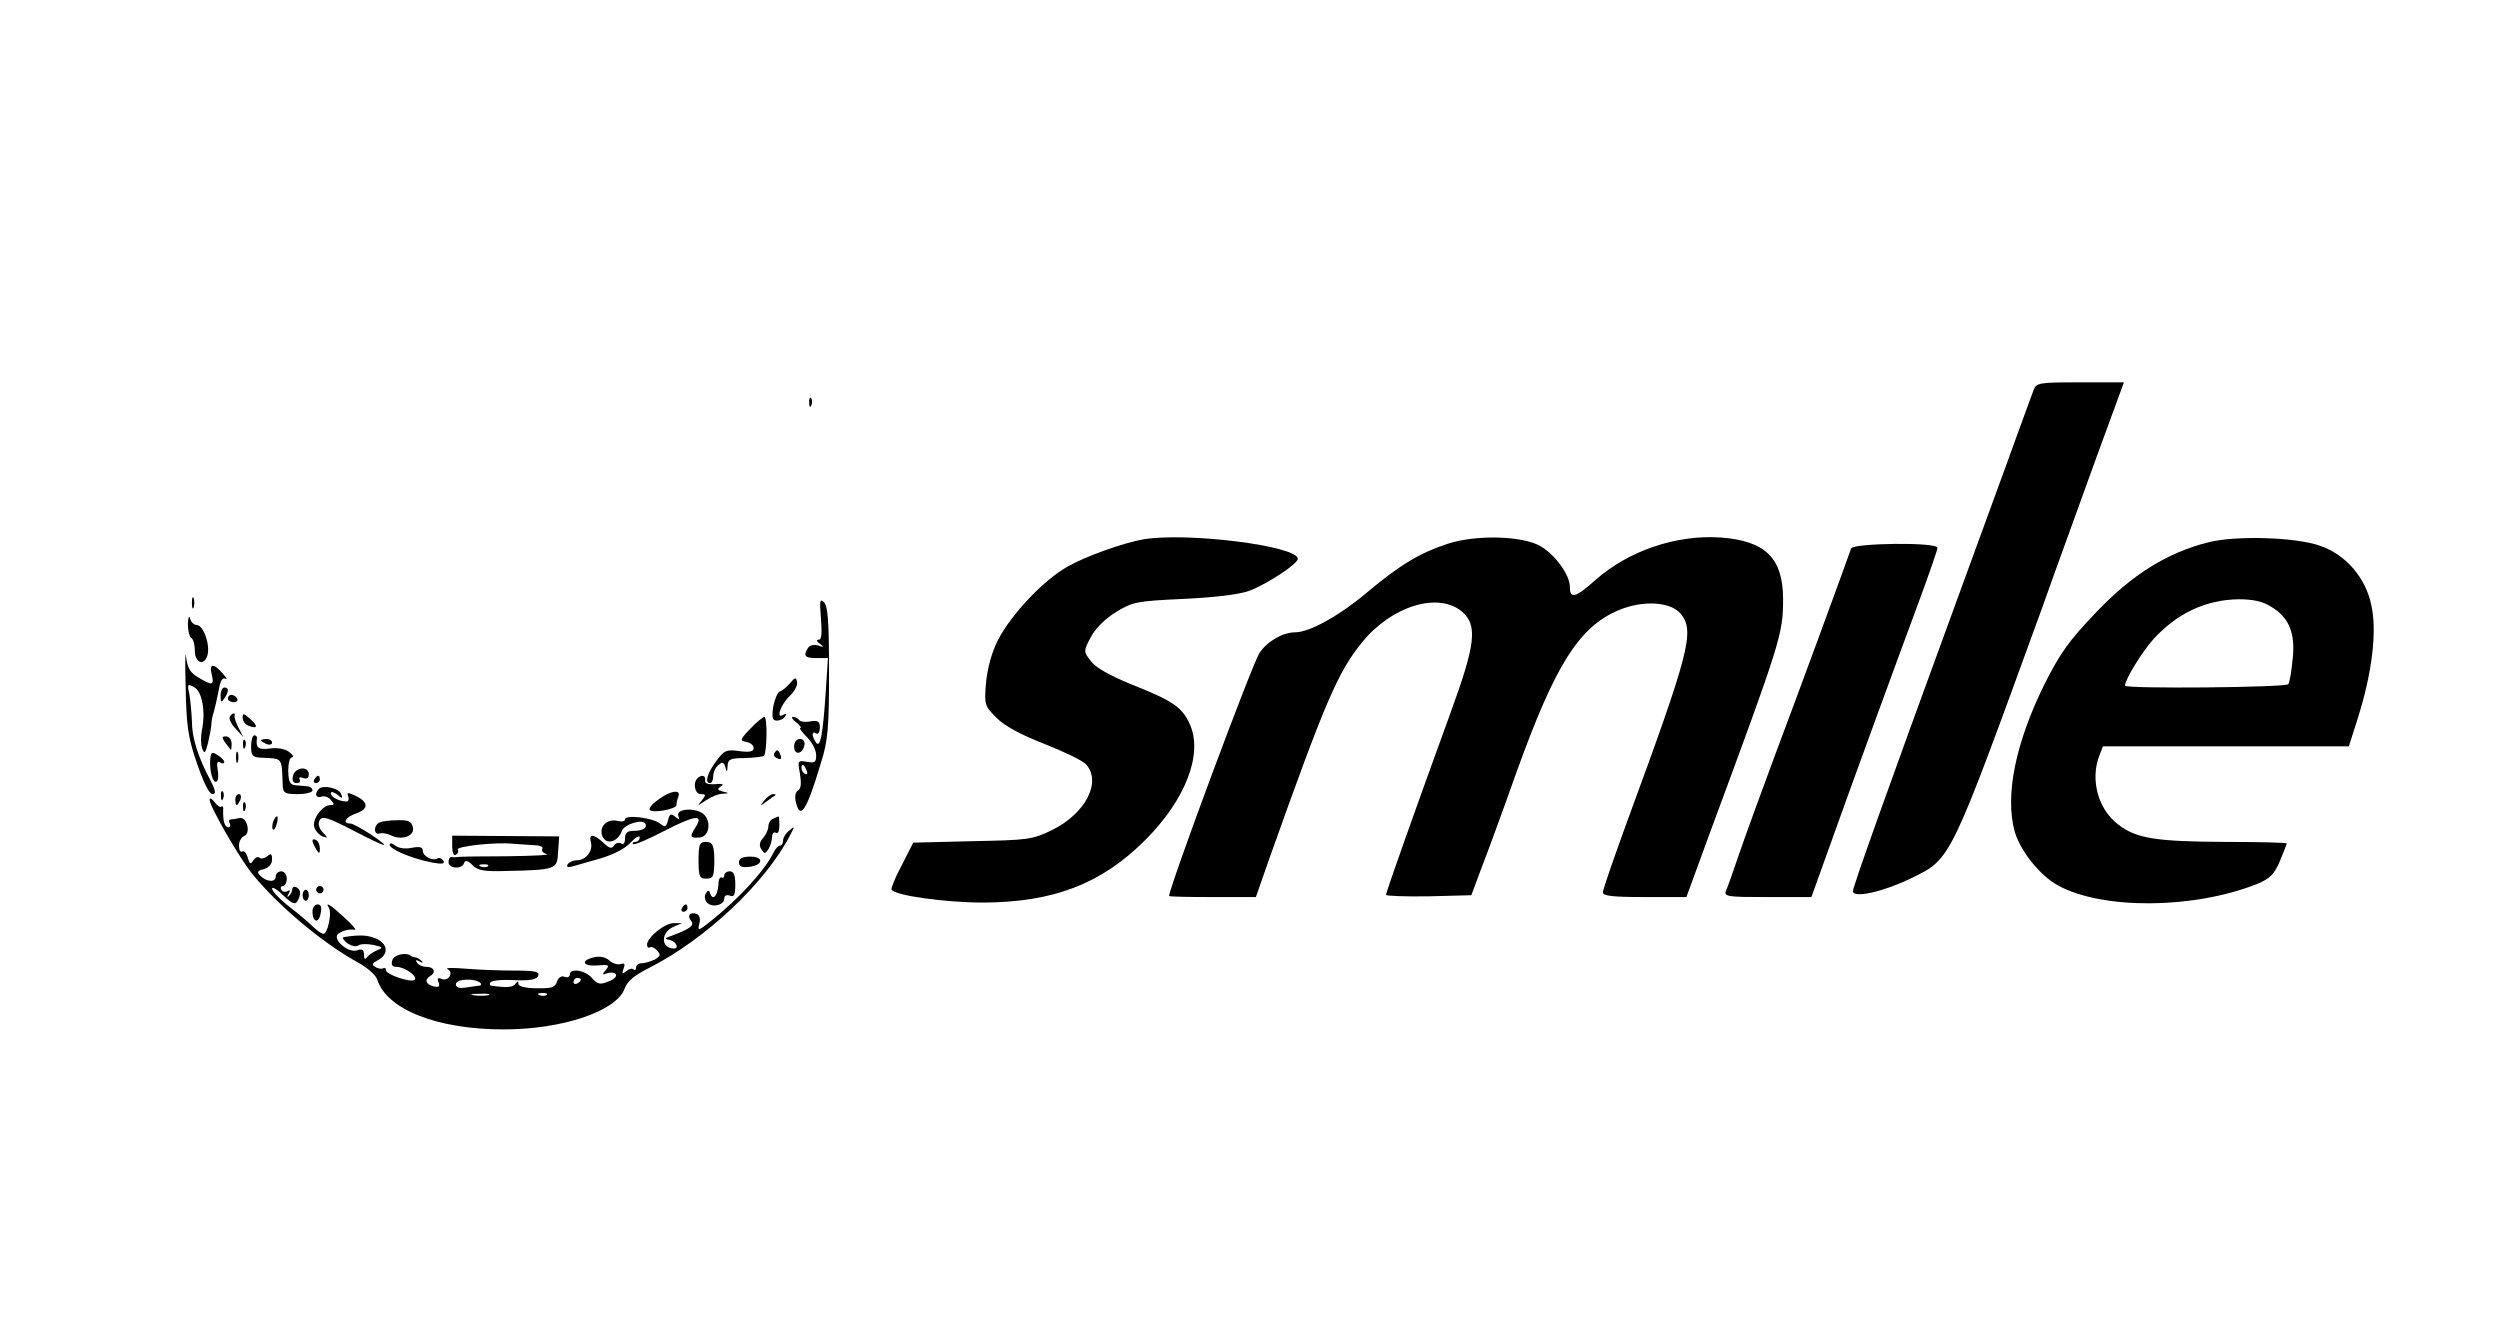 <?xml version="1.0" standalone="no"?>
<!DOCTYPE svg PUBLIC "-//W3C//DTD SVG 20010904//EN"
 "http://www.w3.org/TR/2001/REC-SVG-20010904/DTD/svg10.dtd">
<svg version="1.0" xmlns="http://www.w3.org/2000/svg"
 width="680pt" height="365pt" viewBox="0 0 680 365"
 preserveAspectRatio="xMidYMid meet">

<g transform="translate(0,365) scale(0.1,-0.1)"
fill="#000000" stroke="none">
<path d="M5531 2588 c-5 -13 -43 -117 -85 -233 -42 -115 -99 -271 -126 -345
-191 -522 -280 -772 -280 -784 0 -20 82 -2 158 35 110 54 103 39 356 734 41
116 109 301 149 413 l74 202 -119 0 c-114 0 -119 -1 -127 -22z"/>
<path d="M2201 2554 c0 -11 3 -14 6 -6 3 7 2 16 -1 19 -3 4 -6 -2 -5 -13z"/>
<path d="M3110 2183 c-53 -9 -157 -46 -206 -74 -66 -37 -154 -131 -189 -199
-18 -35 -29 -77 -33 -117 -5 -60 -4 -63 29 -96 22 -22 67 -46 131 -71 53 -21
103 -45 112 -55 43 -48 -1 -133 -91 -178 -55 -27 -66 -28 -218 -31 l-161 -4
-31 -61 c-18 -33 -30 -64 -28 -67 10 -16 146 -35 250 -35 191 1 321 51 440
170 111 111 159 237 120 318 -21 44 -45 61 -159 106 -58 24 -96 45 -109 63
-20 26 -20 27 0 65 12 23 39 50 68 68 46 28 56 30 184 36 86 4 152 12 179 22
48 18 132 73 132 87 0 35 -300 73 -420 53z"/>
<path d="M3938 2171 c-76 -25 -128 -56 -218 -131 -77 -65 -158 -110 -198 -110
-33 0 -76 -25 -96 -56 -20 -29 -246 -638 -246 -661 0 -2 53 -3 118 -3 l118 0
36 103 c153 430 187 509 253 590 80 99 208 138 272 83 43 -37 36 -90 -32 -276
-88 -242 -175 -486 -175 -494 0 -3 52 -5 116 -4 l116 3 28 75 c16 41 59 158
95 260 105 291 169 394 277 440 66 28 142 24 170 -10 38 -47 24 -102 -146
-564 -36 -99 -66 -185 -66 -193 0 -10 25 -13 114 -13 l113 0 67 183 c190 513
196 533 196 627 0 112 -48 159 -170 168 -121 8 -251 -36 -342 -117 -53 -47
-68 -51 -68 -17 0 32 -39 86 -79 110 -49 29 -177 32 -253 7z"/>
<path d="M6007 2175 c-112 -28 -208 -88 -305 -190 -74 -77 -98 -111 -141 -196
-79 -160 -108 -303 -81 -401 15 -52 68 -119 117 -146 121 -67 371 -65 543 4
34 14 46 26 61 61 10 25 19 47 19 49 0 2 -75 4 -167 4 -188 1 -242 9 -291 47
-55 41 -77 122 -52 187 l10 26 334 0 335 0 25 79 c38 121 52 233 36 305 -15
74 -69 137 -138 161 -65 24 -230 29 -305 10z m170 -175 c49 -29 67 -72 59
-143 -3 -32 -8 -63 -12 -68 -5 -9 -444 -13 -444 -4 0 17 46 91 76 125 65 72
144 109 234 110 38 0 65 -6 87 -20z"/>
<path d="M5035 2158 c-22 -63 -150 -411 -207 -562 -39 -105 -83 -226 -98 -270
-15 -45 -31 -89 -35 -98 -7 -17 3 -18 113 -18 l119 0 46 128 c63 177 189 521
248 680 27 73 49 137 49 142 0 16 -230 13 -235 -2z"/>
<path d="M522 2010 c0 -14 2 -19 5 -12 2 6 2 18 0 25 -3 6 -5 1 -5 -13z"/>
<path d="M2233 1968 c3 -40 2 -58 -6 -58 -7 0 -6 -5 3 -11 12 -9 12 -10 -4 -5
-11 4 -23 1 -28 -6 -14 -22 -9 -28 23 -28 l31 0 -6 -92 c-8 -119 -15 -155 -27
-137 -12 19 -11 32 1 24 6 -3 10 4 10 16 0 17 -5 20 -25 17 -14 -3 -28 -1 -31
3 -3 5 -10 9 -17 9 -6 0 -2 -7 9 -15 10 -8 15 -15 11 -15 -4 0 4 -11 18 -25
14 -14 25 -36 25 -49 0 -20 -4 -22 -26 -18 -24 4 -25 3 -18 -33 4 -25 3 -40
-5 -45 -8 -4 -10 -17 -6 -33 12 -48 29 -22 68 108 19 60 22 95 22 247 0 136
-3 180 -14 190 -11 11 -12 4 -8 -44z m-39 -414 c3 -8 2 -12 -4 -9 -6 3 -10 10
-10 16 0 14 7 11 14 -7z"/>
<path d="M511 1953 c0 -17 4 -35 9 -38 6 -3 10 -19 10 -36 0 -30 23 -41 33
-15 11 27 -9 86 -28 86 -7 0 -16 8 -18 18 -3 9 -5 3 -6 -15z"/>
<path d="M505 1780 c2 -106 7 -138 31 -207 17 -50 33 -83 42 -83 10 0 9 9 -6
38 -33 62 -50 115 -50 160 -1 24 -4 57 -7 74 -6 27 -5 29 13 19 22 -12 32 -67
21 -118 -3 -16 -3 -38 1 -49 6 -16 9 -13 16 16 4 19 9 42 9 50 0 8 3 24 7 35
3 11 9 37 13 58 4 25 10 35 18 31 7 -4 3 2 -7 14 -25 29 -38 28 -30 -3 7 -29
2 -31 -36 -8 -23 13 -30 26 -34 57 -2 23 -3 -15 -1 -84z"/>
<path d="M2149 1792 c-9 -11 -22 -21 -28 -23 -6 -2 -14 -21 -18 -42 -4 -30 -2
-37 10 -37 9 0 19 5 23 12 5 7 3 8 -5 4 -22 -14 -8 27 17 51 13 12 22 29 20
38 -3 14 -5 13 -19 -3z"/>
<path d="M600 1758 c0 -19 2 -20 10 -8 13 19 13 30 0 30 -5 0 -10 -10 -10 -22z"/>
<path d="M620 1750 c0 -5 7 -10 16 -10 8 0 12 5 9 10 -3 6 -10 10 -16 10 -5 0
-9 -4 -9 -10z"/>
<path d="M625 1700 c-3 -5 4 -20 16 -32 l21 -23 -13 25 c-7 14 -12 28 -11 33
3 10 -6 9 -13 -3z"/>
<path d="M660 1698 c0 -9 7 -19 16 -22 25 -10 27 -1 4 19 -17 15 -20 16 -20 3z"/>
<path d="M2041 1668 c-29 -30 -29 -33 -11 -36 11 -2 20 -9 20 -17 0 -9 -11
-12 -39 -8 -35 5 -41 2 -62 -26 -25 -33 -33 -61 -18 -61 5 0 9 8 9 19 0 10 6
24 14 30 11 10 15 8 19 -6 4 -15 5 -14 6 3 1 19 7 22 47 22 26 1 49 4 52 6 8
9 10 106 1 106 -4 0 -22 -15 -38 -32z"/>
<path d="M612 1631 c7 -9 14 -18 15 -20 2 -2 3 5 3 16 0 11 -7 20 -15 20 -12
0 -12 -3 -3 -16z"/>
<path d="M683 1620 c0 -26 4 -30 29 -31 58 -3 54 3 57 -76 1 -20 6 -23 41 -23
22 0 40 5 40 10 0 6 -6 10 -12 11 -7 1 -22 2 -33 3 -16 1 -20 8 -21 39 0 20 4
37 10 37 6 0 3 7 -8 15 -11 8 -32 12 -52 9 -32 -4 -39 2 -35 29 0 4 -3 7 -7 7
-5 0 -9 -13 -9 -30z"/>
<path d="M661 1624 c0 -11 3 -14 6 -6 3 7 2 16 -1 19 -3 4 -6 -2 -5 -13z"/>
<path d="M710 1636 c0 -2 7 -6 15 -10 8 -3 15 -1 15 4 0 6 -7 10 -15 10 -8 0
-15 -2 -15 -4z"/>
<path d="M2160 1619 c0 -24 23 -21 28 4 2 10 -3 17 -12 17 -10 0 -16 -9 -16
-21z"/>
<path d="M572 1586 c-3 -31 7 -68 17 -62 5 3 6 18 3 32 -3 19 -1 25 7 20 6 -4
11 -3 11 1 0 5 -8 13 -18 19 -15 10 -18 8 -20 -10z"/>
<path d="M642 1590 c0 -14 2 -19 5 -12 2 6 2 18 0 25 -3 6 -5 1 -5 -13z"/>
<path d="M2106 1601 c-3 -5 1 -11 9 -14 9 -4 12 -1 8 9 -6 16 -10 17 -17 5z"/>
<path d="M797 1540 c-3 -13 0 -20 10 -20 8 0 11 4 8 10 -3 6 1 7 9 4 11 -4 16
0 16 10 0 23 -37 20 -43 -4z"/>
<path d="M855 1530 c-3 -5 -1 -10 4 -10 6 0 11 5 11 10 0 6 -2 10 -4 10 -3 0
-8 -4 -11 -10z"/>
<path d="M1897 1533 c-13 -13 -7 -43 9 -43 14 0 15 -2 3 -17 -13 -16 -13 -16
11 0 13 9 34 18 45 18 19 1 19 2 1 6 -15 4 -16 7 -5 14 10 6 4 8 -16 6 -20 -1
-29 2 -27 11 2 13 -10 16 -21 5z"/>
<path d="M867 1504 c-12 -13 -8 -26 7 -21 8 3 20 -1 26 -9 10 -11 10 -14 -2
-14 -21 0 -50 -39 -43 -60 3 -10 13 -21 22 -25 16 -5 16 -5 0 12 -10 12 -13
23 -7 33 7 11 23 6 89 -28 94 -49 111 -53 50 -12 -24 16 -50 30 -56 30 -24 0
-13 18 17 28 34 12 32 31 -4 48 -20 9 -23 9 -19 -2 3 -8 1 -14 -5 -14 -19 0
-42 12 -42 22 0 6 7 4 17 -3 14 -12 16 -12 11 1 -5 16 -49 26 -61 14z"/>
<path d="M601 1484 c0 -11 3 -14 6 -6 3 7 2 16 -1 19 -3 4 -6 -2 -5 -13z"/>
<path d="M1789 1474 c-17 -12 -26 -25 -21 -28 13 -8 72 4 72 14 0 5 2 15 5 23
9 21 -22 17 -56 -9z"/>
<path d="M640 1475 c0 -8 2 -15 4 -15 2 0 6 7 10 15 3 8 1 15 -4 15 -6 0 -10
-7 -10 -15z"/>
<path d="M2079 1473 c-13 -17 -13 -17 6 -3 11 8 22 16 24 17 2 2 0 3 -6 3 -6
0 -17 -8 -24 -17z"/>
<path d="M570 1475 c0 -18 81 -159 117 -203 71 -87 192 -188 285 -239 26 -14
50 -35 54 -47 25 -81 162 -136 344 -136 161 0 307 50 329 111 7 20 26 36 68
57 153 78 316 231 383 362 12 23 12 24 -3 11 -10 -7 -17 -20 -17 -27 0 -8 -4
-14 -8 -14 -5 0 -13 -8 -18 -19 -23 -48 -94 -125 -170 -186 -35 -28 -37 -28
-32 -8 4 13 1 24 -7 27 -18 7 -27 -5 -15 -19 10 -12 -4 -22 -55 -41 -18 -6
-18 -8 -2 -11 16 -4 25 -23 10 -23 -37 1 -36 45 1 60 l21 9 -22 0 c-24 1 -73
-39 -73 -58 0 -7 3 -10 8 -8 4 3 13 -1 20 -9 10 -11 8 -15 -7 -24 -11 -5 -27
-10 -35 -10 -9 0 -16 -5 -16 -12 0 -6 -3 -8 -7 -5 -3 4 -12 2 -20 -5 -11 -9
-12 -7 -7 7 5 13 3 16 -7 13 -8 -3 -22 1 -31 9 -11 10 -26 13 -43 9 -37 -9
-30 -25 10 -22 31 3 34 1 23 -12 -11 -13 -10 -15 4 -9 10 3 20 2 23 -3 4 -6
-6 -15 -21 -20 -22 -9 -29 -7 -44 10 -18 21 -60 28 -60 9 0 -6 -7 -9 -14 -6
-9 4 -17 -2 -21 -13 -5 -16 -15 -19 -56 -18 -29 0 -49 5 -49 12 0 8 -2 8 -8 0
-6 -10 -26 -11 -65 -5 -5 0 -6 5 -3 9 3 5 32 8 65 6 44 -2 61 2 65 12 4 11 -8
14 -63 14 -37 0 -97 2 -132 5 -35 3 -59 3 -52 -1 18 -8 4 -34 -15 -27 -11 5
-14 2 -9 -9 4 -12 1 -14 -14 -11 -21 6 -25 18 -9 28 17 10 11 25 -9 25 -11 0
-23 5 -27 12 -5 7 -2 8 7 3 8 -5 11 -4 6 1 -5 5 -13 10 -18 10 -5 1 -10 2 -11
4 -14 11 -47 3 -51 -12 -4 -12 0 -18 12 -18 22 0 58 -26 49 -35 -9 -9 -78 14
-78 26 0 6 -4 8 -8 5 -4 -2 -14 -1 -21 4 -11 6 -9 10 8 19 29 16 26 44 -6 58
-24 10 -45 11 -88 4 -5 -1 -1 -8 9 -16 11 -8 24 -11 30 -7 6 5 25 5 41 2 27
-6 28 -8 10 -15 -11 -5 -23 -13 -27 -19 -5 -7 -8 -4 -8 7 0 14 -5 17 -19 12
-26 -8 -70 33 -50 46 15 9 28 12 44 10 6 -1 -7 14 -29 34 -38 35 -53 44 -41
25 8 -14 -4 -70 -15 -70 -5 0 -17 8 -27 18 -10 10 -39 35 -65 55 -27 21 -48
43 -48 50 0 6 14 -2 30 -18 24 -23 33 -27 39 -16 5 8 8 19 7 25 -2 13 -21 20
-21 7 0 -5 -4 -13 -9 -18 -5 -5 -6 -2 -1 6 5 9 4 12 -3 7 -6 -3 -13 -2 -17 4
-3 5 -1 10 4 10 6 0 11 9 11 20 0 11 -7 20 -15 20 -8 0 -15 -6 -15 -14 0 -17
-25 -15 -42 2 -10 10 -8 14 10 18 13 4 22 14 22 26 0 16 -3 18 -13 9 -8 -6
-17 -8 -21 -4 -4 4 -11 1 -17 -7 -7 -12 -10 -11 -15 7 -4 13 -10 20 -15 17 -5
-3 -9 4 -9 16 0 11 6 23 14 26 19 7 8 53 -12 49 -10 -2 -21 -4 -25 -4 -5 -1
-5 -5 -2 -11 3 -5 1 -10 -4 -10 -10 0 -15 17 -14 48 1 7 -1 11 -5 8 -3 -3 -11
2 -18 12 -7 9 -13 13 -14 7z m737 -499 c3 -3 2 -6 -3 -7 -5 0 -21 -3 -36 -5
-20 -3 -28 0 -28 9 0 15 53 17 67 3z m273 10 c0 -3 -4 -8 -10 -11 -5 -3 -10
-1 -10 4 0 6 5 11 10 11 6 0 10 -2 10 -4z m-252 -43 c-10 -2 -28 -2 -40 0 -13
2 -5 4 17 4 22 1 32 -1 23 -4z m159 1 c-3 -3 -12 -4 -19 -1 -8 3 -5 6 6 6 11
1 17 -2 13 -5z"/>
<path d="M661 1454 c0 -11 3 -14 6 -6 3 7 2 16 -1 19 -3 4 -6 -2 -5 -13z"/>
<path d="M1845 1431 c4 -11 2 -11 -9 -2 -11 9 -15 7 -19 -10 -5 -19 -8 -20
-22 -9 -20 16 -95 25 -95 11 0 -5 -9 -7 -20 -4 -27 7 -49 -13 -43 -37 8 -30
43 -23 55 11 7 17 55 32 63 19 7 -11 -6 -20 -32 -20 -17 0 -23 -6 -23 -21 0
-12 -4 -18 -11 -13 -6 3 -15 1 -19 -6 -6 -9 -12 -8 -27 6 -27 26 -42 27 -36 4
7 -24 -13 -50 -38 -50 -10 0 -21 -5 -25 -11 -4 -7 0 -9 12 -6 11 3 45 13 77
22 34 10 68 27 82 43 14 15 25 21 25 14 0 -6 -5 -12 -12 -12 -6 0 -9 -3 -6 -6
4 -3 43 14 87 37 82 42 106 45 83 9 -17 -27 -15 -30 11 -28 27 2 33 46 9 65
-23 17 -74 13 -67 -6z"/>
<path d="M743 1415 c-3 -9 -3 -18 -1 -21 3 -3 8 4 11 16 6 23 -1 27 -10 5z"/>
<path d="M2103 1423 c-7 -2 -13 -12 -13 -21 0 -8 -7 -23 -14 -31 -10 -11 -12
-21 -5 -31 8 -13 10 -13 19 0 5 8 10 23 10 33 0 10 5 15 10 12 6 -4 10 5 10
19 0 14 -1 26 -2 25 -2 0 -9 -3 -15 -6z"/>
<path d="M1033 1413 c-7 -2 -13 -11 -13 -20 0 -8 6 -13 13 -10 6 2 20 0 30 -5
30 -15 66 -2 60 22 -4 16 -13 20 -42 19 -20 0 -42 -3 -48 -6z"/>
<path d="M1230 1348 c0 -17 4 -27 10 -23 6 4 8 10 5 14 -5 9 103 21 150 16 17
-1 43 -3 58 -4 16 0 26 -5 22 -10 -3 -5 3 -12 12 -14 10 -3 -38 -5 -107 -6
-69 0 -129 -1 -135 -2 -5 -1 -13 -1 -17 0 -5 0 -8 -6 -8 -14 0 -18 37 -20 42
-3 3 9 10 8 23 -5 14 -15 32 -18 94 -16 133 3 137 4 139 52 l3 42 -146 1 -145
1 0 -29z m97 -54 c-3 -3 -12 -4 -19 -1 -8 3 -5 6 6 6 11 1 17 -2 13 -5z"/>
<path d="M850 1363 c0 -4 5 -15 10 -23 8 -13 10 -13 10 2 0 9 -4 20 -10 23 -5
3 -10 3 -10 -2z"/>
<path d="M1060 1352 c0 -12 62 -38 115 -48 27 -5 36 -4 31 5 -4 6 -11 9 -16 6
-13 -8 -40 6 -40 21 0 10 -8 12 -30 8 -18 -4 -36 -1 -45 6 -9 7 -15 8 -15 2z"/>
<path d="M1900 1310 c0 -43 3 -50 20 -50 20 0 22 5 23 45 0 45 -4 55 -23 55
-17 0 -20 -7 -20 -50z"/>
<path d="M2010 1304 c0 -11 8 -14 27 -12 39 4 42 28 4 28 -21 0 -31 -5 -31
-16z"/>
<path d="M1970 1269 c0 -5 -3 -8 -7 -6 -5 3 -9 -6 -9 -20 -2 -29 -15 -44 -22
-24 -3 10 -6 11 -12 1 -5 -7 -3 -18 3 -25 14 -15 47 -7 47 11 0 8 6 11 15 8
12 -5 15 2 15 30 0 25 -4 36 -15 36 -8 0 -15 -5 -15 -11z"/>
<path d="M860 1230 c0 -5 5 -10 10 -10 6 0 10 5 10 10 0 6 -4 10 -10 10 -5 0
-10 -4 -10 -10z"/>
<path d="M823 1215 c0 -8 4 -15 9 -15 4 0 8 7 8 15 0 8 -4 15 -8 15 -5 0 -9
-7 -9 -15z"/>
<path d="M850 1171 c0 -30 17 -34 22 -6 4 17 1 25 -8 25 -8 0 -14 -9 -14 -19z"/>
<path d="M1855 1180 c-3 -5 -1 -10 4 -10 6 0 11 5 11 10 0 6 -2 10 -4 10 -3 0
-8 -4 -11 -10z"/>
</g>
</svg>
